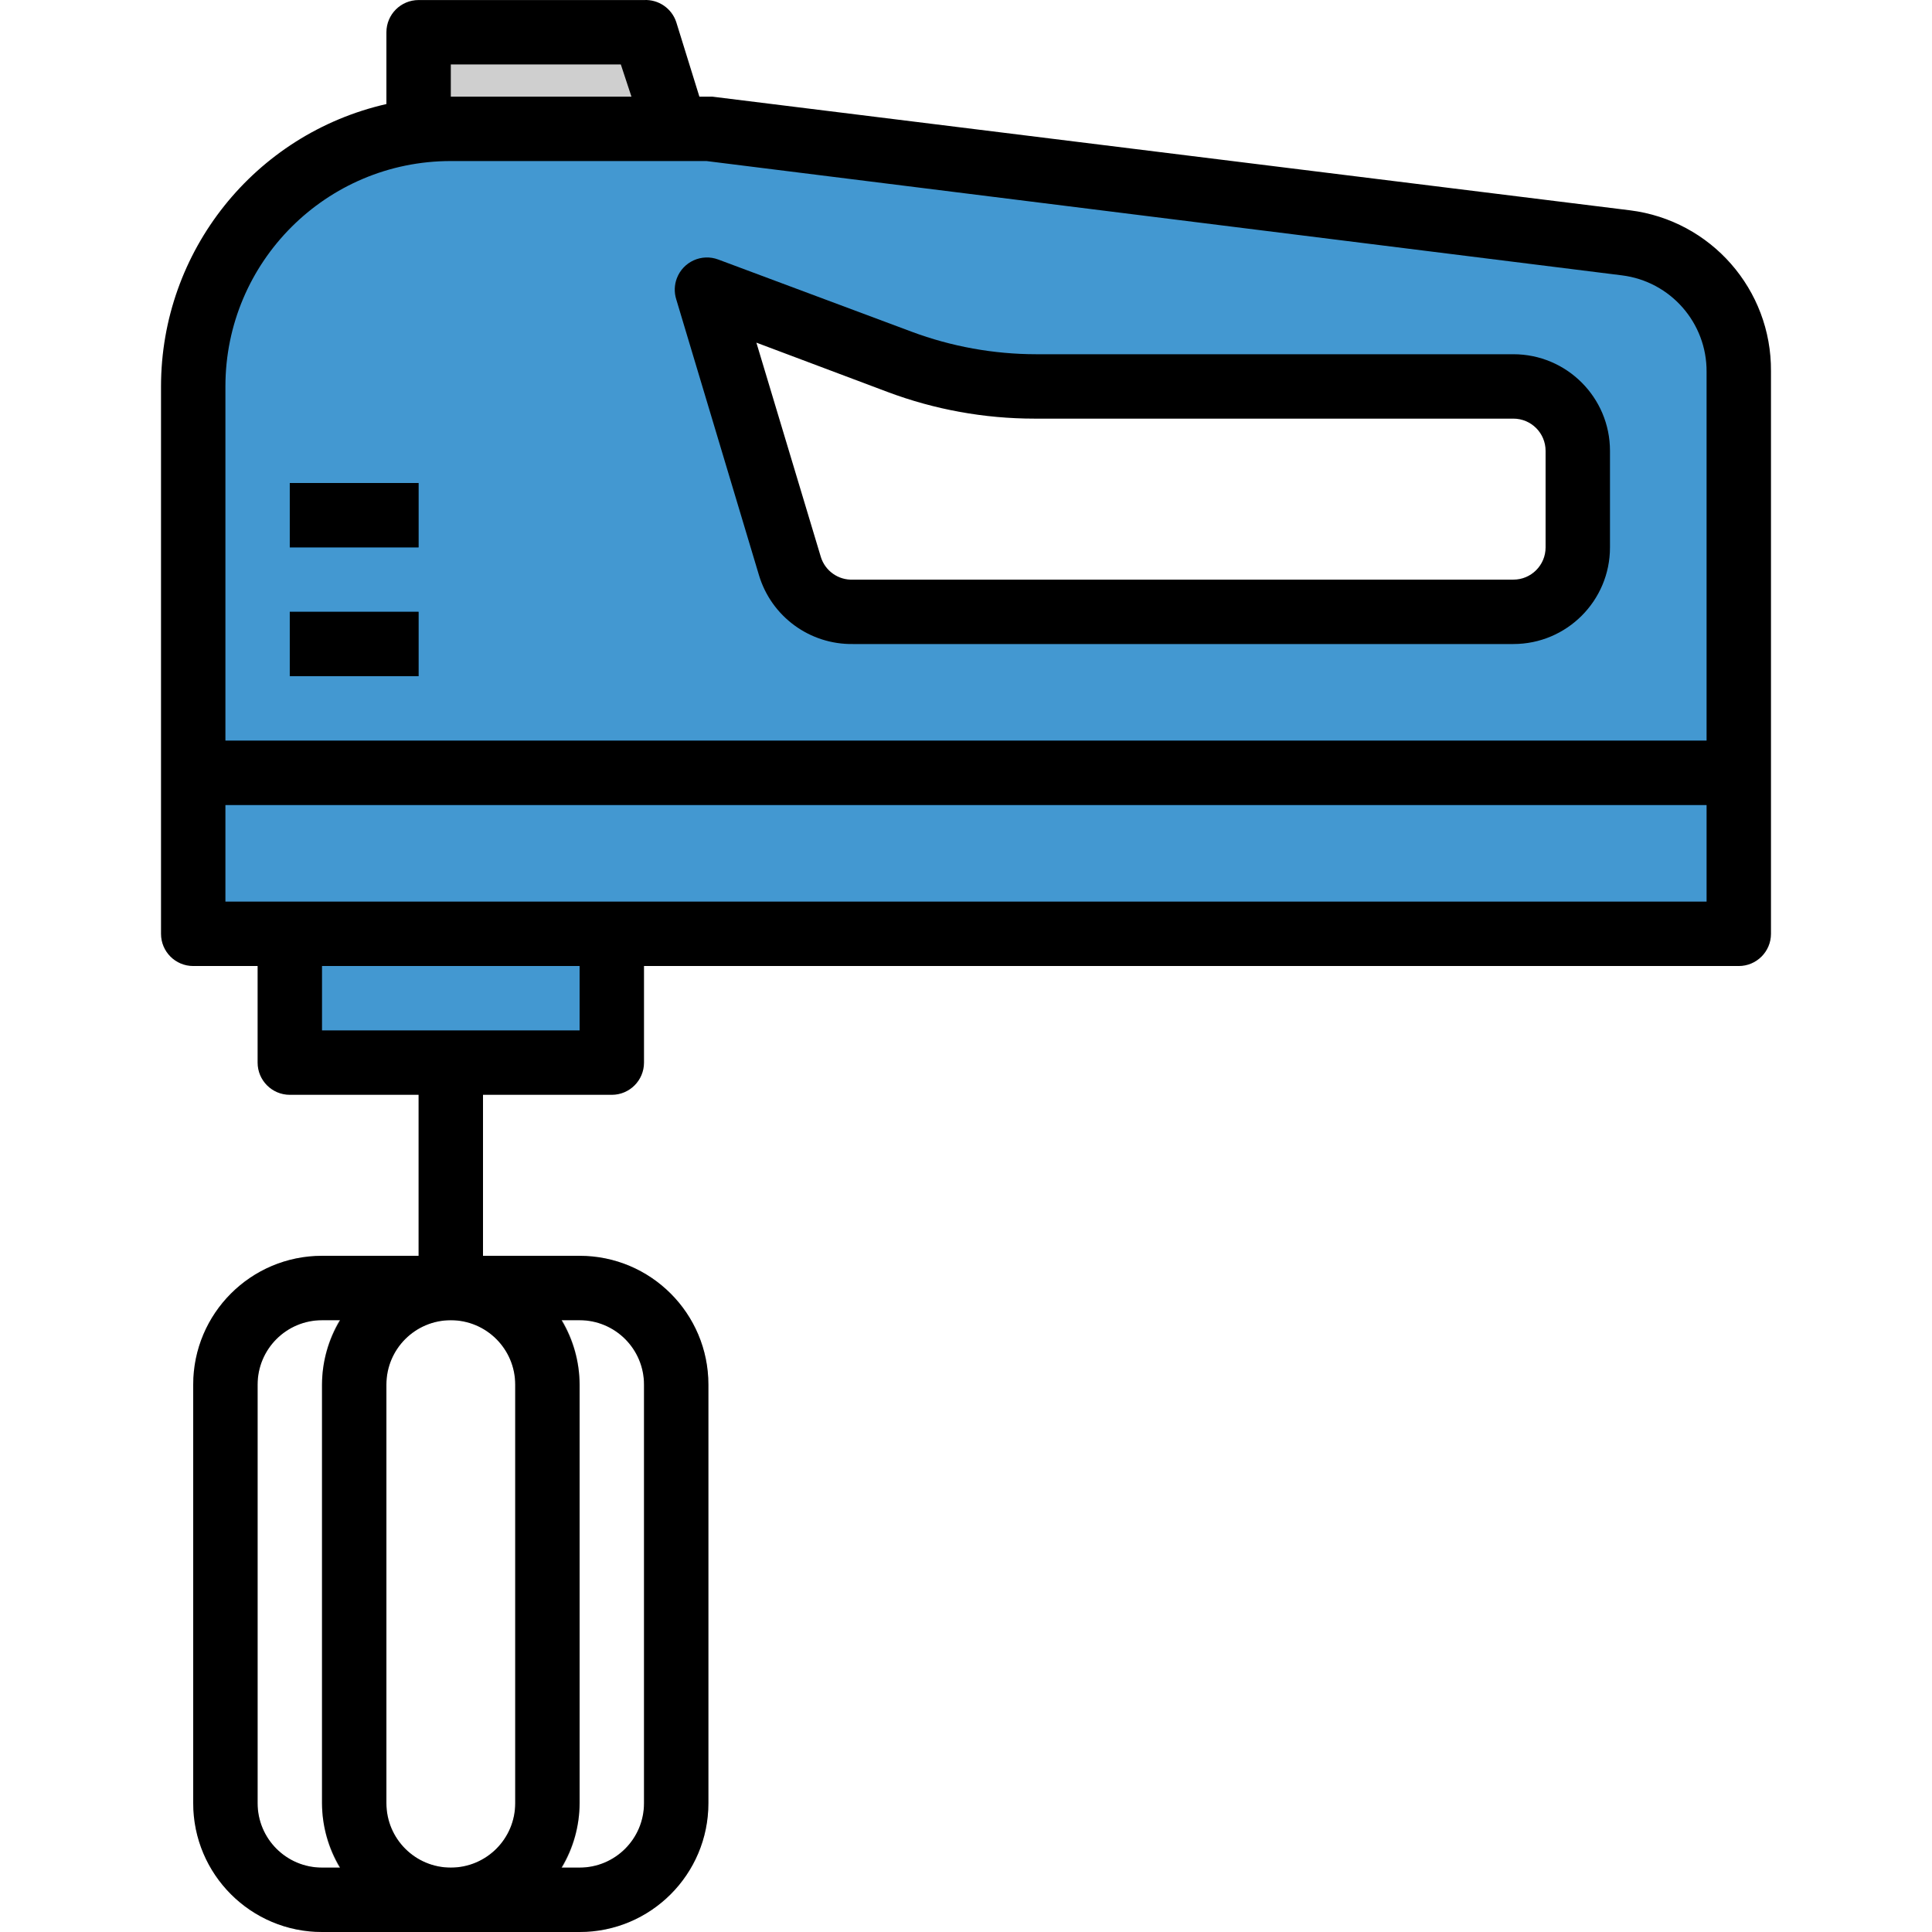 <?xml version="1.0" encoding="iso-8859-1"?>
<!-- Generator: Adobe Illustrator 19.0.0, SVG Export Plug-In . SVG Version: 6.00 Build 0)  -->
<svg version="1.1" id="Capa_1" xmlns="http://www.w3.org/2000/svg" xmlns:xlink="http://www.w3.org/1999/xlink" x="0px" y="0px"
	 viewBox="0 0 512.003 512.003" style="enable-background:new 0 0 512.003 512.003;" xml:space="preserve">
<rect x="110.928" y="281.598" style="fill:#CFCFCF;" width="17.066" height="59.732"/>
<g>
	<rect x="76.795" y="247.465" style="fill:#4398D1;" width="85.332" height="34.133"/>
	<path style="fill:#4398D1;" d="M430.931,64.522L187.735,34.144H119.47c-37.7,0-68.266,30.566-68.266,68.266v145.064h409.593V98.399
		C460.797,81.196,447.997,66.673,430.931,64.522z M418.131,145.076c0,9.429-7.637,17.066-17.066,17.066H226.049
		c-7.56,0.009-14.225-4.958-16.384-12.202l-21.93-73.129l51.199,19.114c11.528,4.275,23.714,6.477,36.01,6.485h126.121
		c9.429,0,17.066,7.637,17.066,17.066V145.076z"/>
</g>
<rect x="51.196" y="196.266" style="fill:#126099;" width="409.593" height="17.066"/>
<g>
	<polygon style="fill:#CFCFCF;" points="179.202,34.144 110.936,34.144 110.936,8.545 170.669,8.545 	"/>
	<path style="fill:#CFCFCF;" d="M153.602,512.003H85.337c-18.85,0-34.133-15.283-34.133-34.133V366.939
		c0-18.85,15.283-34.133,34.133-34.133h68.266c18.85,0,34.133,15.283,34.133,34.133V477.87
		C187.735,496.728,172.452,512.003,153.602,512.003z M85.337,349.872c-9.429,0-17.066,7.637-17.066,17.066V477.87
		c0,9.429,7.637,17.066,17.066,17.066h68.266c9.429,0,17.066-7.637,17.066-17.066V366.939c0-9.429-7.637-17.066-17.066-17.066
		H85.337z"/>
	<path style="fill:#CFCFCF;" d="M119.47,512.003c-18.85,0-34.133-15.283-34.133-34.133V366.939c0-18.85,15.283-34.133,34.133-34.133
		s34.133,15.283,34.133,34.133V477.87C153.602,496.728,138.319,512.003,119.47,512.003z M119.47,349.872
		c-9.429,0-17.066,7.637-17.066,17.066V477.87c0,9.429,7.637,17.066,17.066,17.066s17.066-7.637,17.066-17.066V366.939
		C136.536,357.518,128.89,349.872,119.47,349.872z"/>
</g>
<g>
	<rect x="76.795" y="162.133" style="fill:#126099;" width="34.133" height="17.066"/>
	<rect x="76.795" y="128.001" style="fill:#126099;" width="34.133" height="17.066"/>
</g>
<path d="M51.204,256.007h17.066v25.6c0,4.71,3.823,8.533,8.533,8.533h34.133v42.666h-25.6c-18.85,0-34.133,15.283-34.133,34.133
	V477.87c0,18.85,15.283,34.133,34.133,34.133h68.266c18.85,0,34.133-15.283,34.133-34.133V366.939
	c0-18.85-15.283-34.133-34.133-34.133h-25.6V290.14h34.133c4.71,0,8.533-3.823,8.533-8.533v-25.6h290.128
	c4.71,0,8.533-3.823,8.533-8.533V98.399c0.171-21.64-15.897-39.987-37.375-42.666L188.759,25.611h-3.413l-6.144-19.797
	c-1.22-3.627-4.71-5.999-8.533-5.803h-59.732c-4.71,0-8.533,3.823-8.533,8.533v19.029c-34.926,7.961-59.715,39.014-59.732,74.836
	v145.064C42.671,252.193,46.485,256.007,51.204,256.007z M90.115,494.936h-4.779c-9.429,0-17.066-7.637-17.066-17.066V366.939
	c0-9.429,7.637-17.066,17.066-17.066h4.779c-3.106,5.154-4.753,11.05-4.779,17.066V477.87
	C85.362,483.886,87.009,489.782,90.115,494.936z M148.824,349.872h4.779c9.429,0,17.066,7.637,17.066,17.066V477.87
	c0,9.429-7.637,17.066-17.066,17.066h-4.779c3.106-5.154,4.753-11.05,4.779-17.066V366.939
	C153.577,360.923,151.921,355.026,148.824,349.872z M136.536,366.939V477.87c0,9.429-7.637,17.066-17.066,17.066
	c-9.429,0-17.066-7.637-17.066-17.066V366.939c0-9.429,7.637-17.066,17.066-17.066C128.899,349.872,136.536,357.518,136.536,366.939
	z M153.602,273.073H85.337v-17.066h68.266V273.073z M119.47,17.078h45.055l2.816,8.533H119.47
	C119.47,25.611,119.47,17.078,119.47,17.078z M59.737,102.41c0-32.989,26.743-59.732,59.732-59.732h67.754L429.822,72.97
	c12.894,1.604,22.545,12.612,22.442,25.6v97.705H59.737L59.737,102.41L59.737,102.41z M59.737,213.341h392.527v25.6H59.737
	C59.737,238.941,59.737,213.341,59.737,213.341z"/>
<path d="M401.065,93.876H274.603c-11.272-0.009-22.459-2.031-33.023-5.973L190.38,68.789c-4.403-1.673-9.335,0.546-11.008,4.958
	c-0.674,1.775-0.734,3.729-0.171,5.538l21.93,73.129c3.285,10.974,13.457,18.432,24.917,18.261h175.016
	c14.14,0,25.6-11.46,25.6-25.6v-25.6C426.665,105.345,415.196,93.876,401.065,93.876z M409.598,145.076
	c0,4.71-3.823,8.533-8.533,8.533H226.049c-3.891,0.171-7.407-2.33-8.533-6.059L200.45,90.804l34.73,13.056
	c12.467,4.685,25.676,7.083,38.997,7.083h126.889c4.71,0,8.533,3.823,8.533,8.533V145.076z"/>
<rect x="76.795" y="162.133" width="34.133" height="17.066"/>
<rect x="76.795" y="128.001" width="34.133" height="17.066"/>
<g>
</g>
<g>
</g>
<g>
</g>
<g>
</g>
<g>
</g>
<g>
</g>
<g>
</g>
<g>
</g>
<g>
</g>
<g>
</g>
<g>
</g>
<g>
</g>
<g>
</g>
<g>
</g>
<g>
</g>
</svg>
